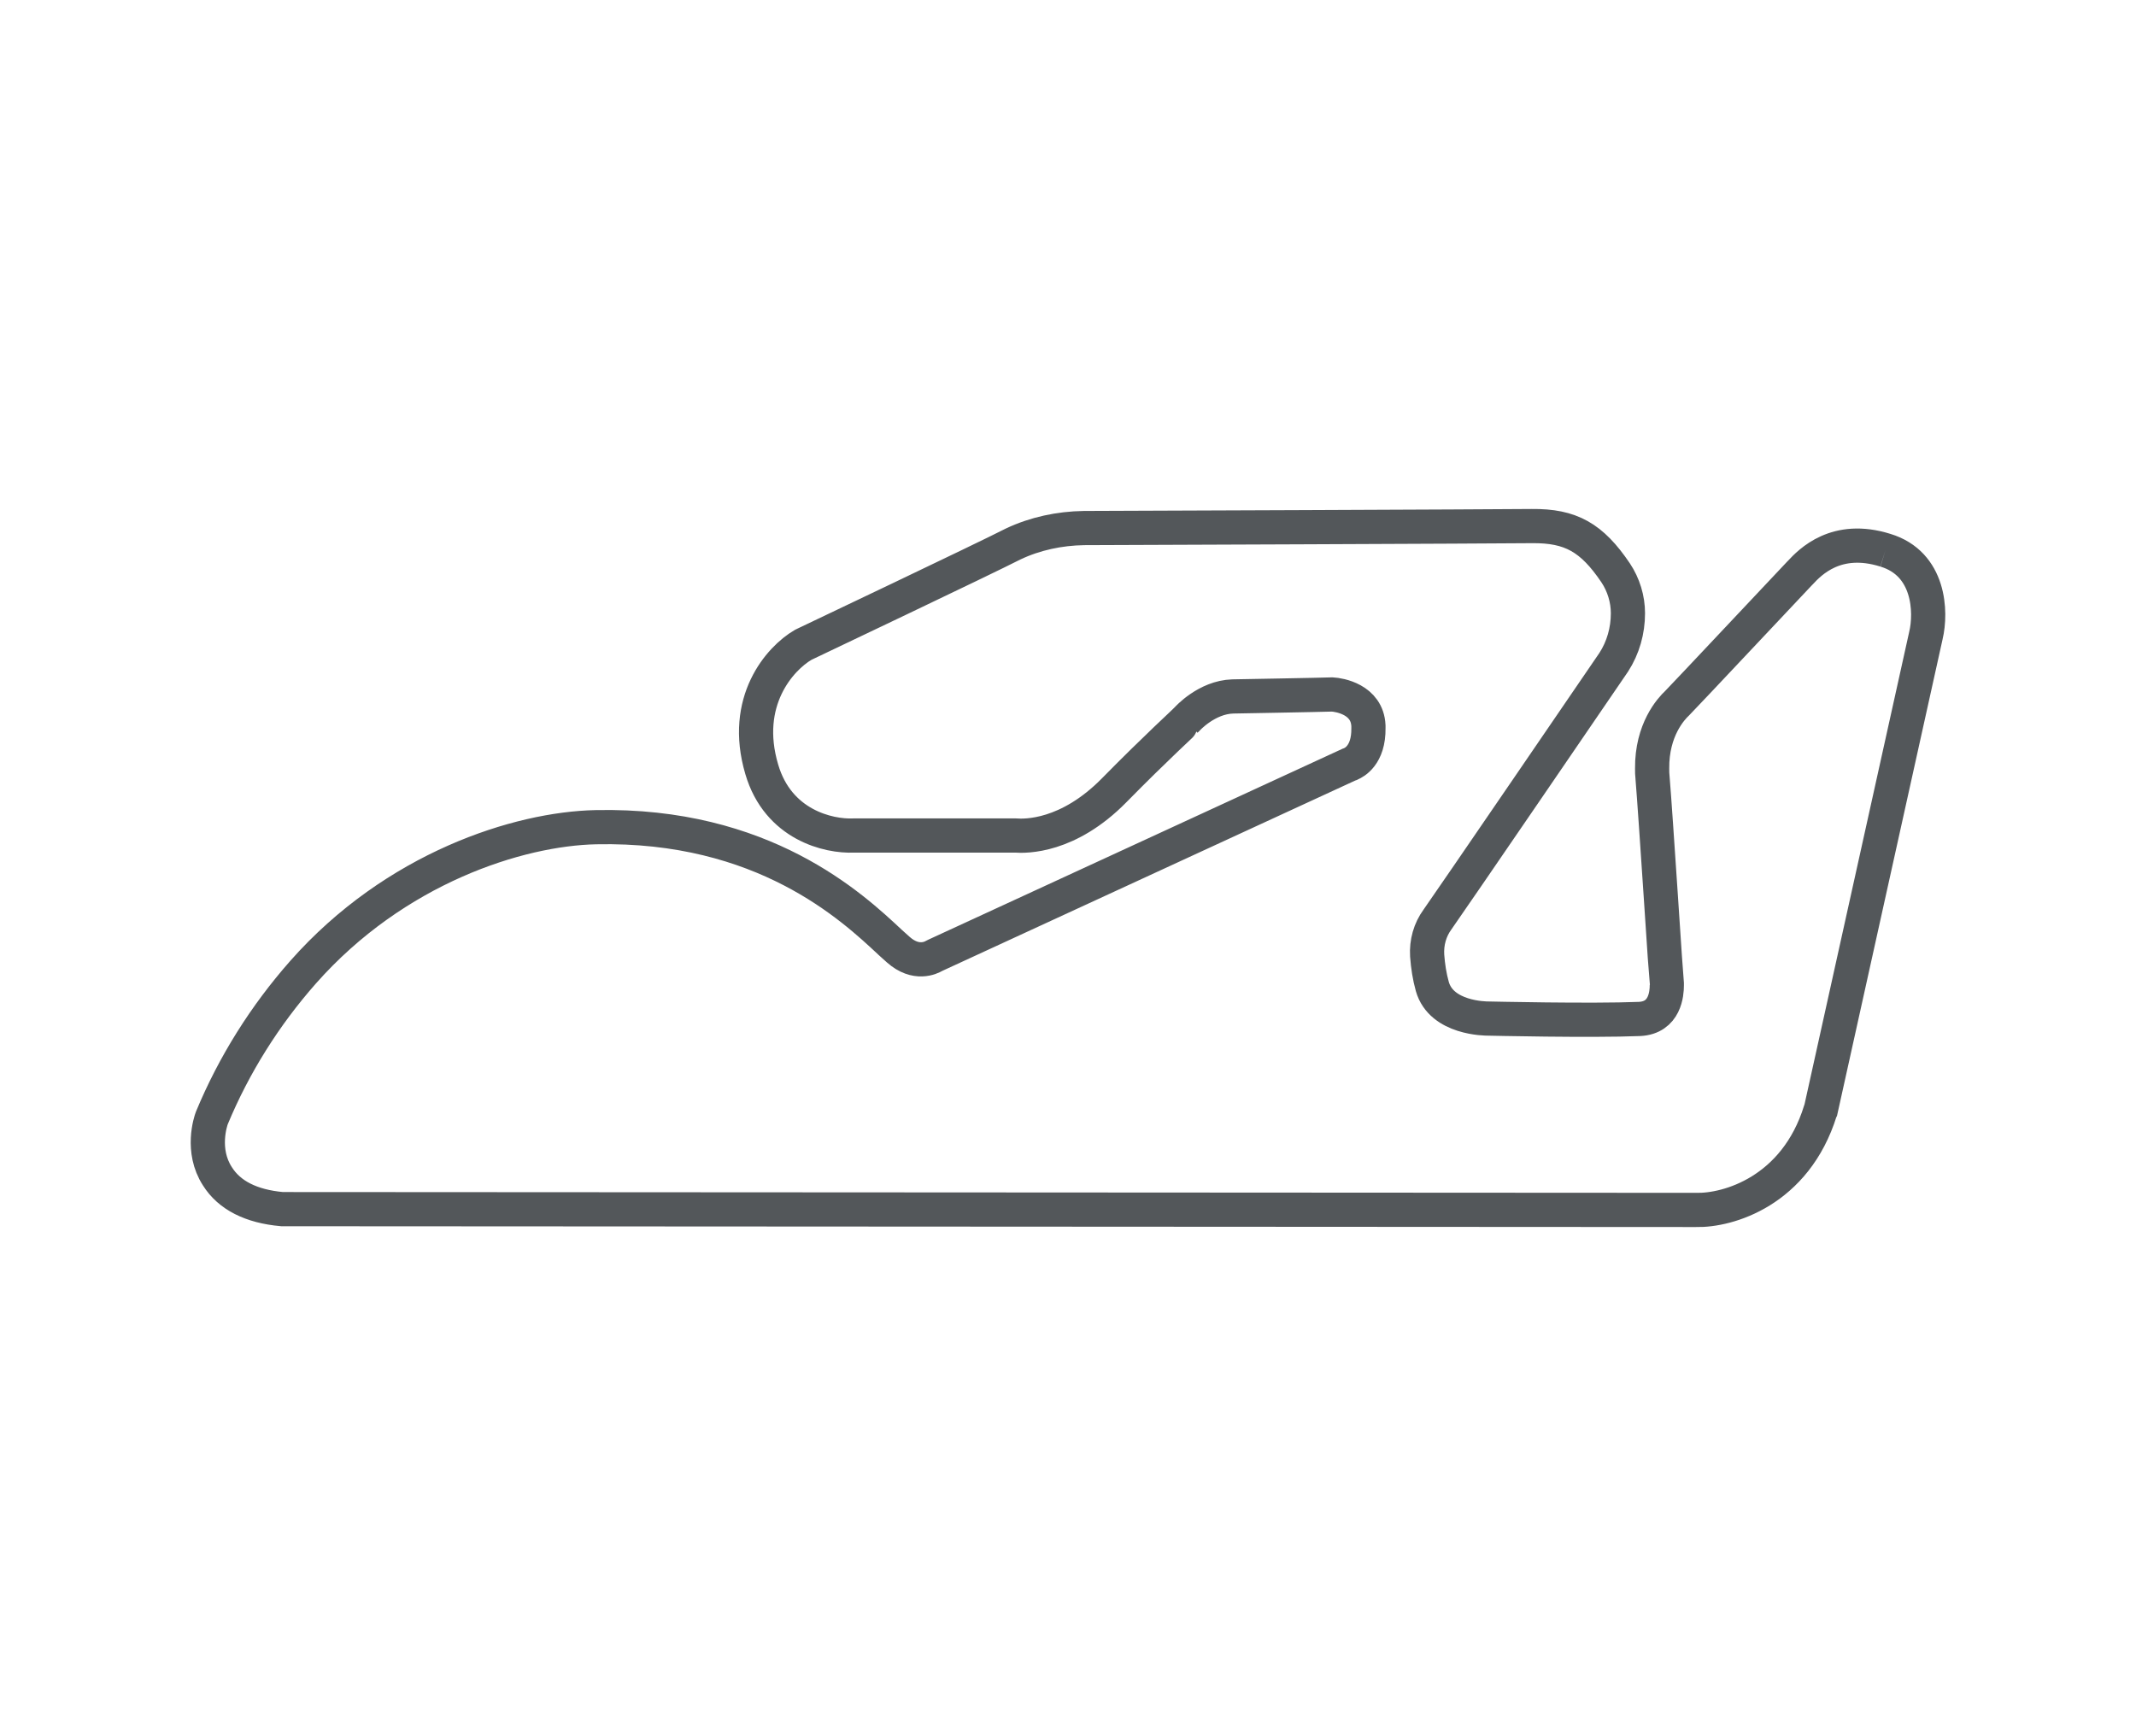 <?xml version="1.0" encoding="UTF-8"?>
<svg width="812px" height="660px" viewBox="0 0 812 660" version="1.1" xmlns="http://www.w3.org/2000/svg" xmlns:xlink="http://www.w3.org/1999/xlink">
    <title>Valencia_Part_estàtic</title>
    <defs>
        <rect id="path-1" x="0" y="0" width="812" height="660"></rect>
    </defs>
    <g id="Circuits-📍" stroke="none" stroke-width="1" fill="none" fill-rule="evenodd">
        <g id="Valencia_Part_estàtic">
            <mask id="mask-2" fill="white">
                <use xlink:href="#path-1"></use>
            </mask>
            <g id="Mask"></g>
            <path d="M716.751,209.193 C698.047,203.318 688.092,213.712 684.321,217.779 L684.02,218.08 C680.701,221.545 640.277,264.625 637.563,267.336 C635.3,269.445 627.908,277.428 628.06,292.19 C628.06,293.395 628.06,294.45 628.211,295.655 C629.417,310.115 633.489,373.832 633.641,374.434 L633.641,374.585 C633.641,377.597 633.037,386.936 623.233,387.388 C604.68,388.141 566.067,387.238 565.764,387.238 C564.86,387.238 547.966,387.238 544.496,375.037 C543.441,371.271 542.837,367.354 542.535,363.288 C542.235,358.317 543.592,353.497 546.457,349.58 C549.625,345.212 610.864,255.587 613.429,251.821 C617.049,246.248 618.859,239.77 618.859,233.143 C618.859,227.72 617.199,222.297 614.183,217.779 C605.133,204.373 597.139,199.854 582.357,200.004 C571.194,200.155 415.683,200.757 412.063,200.757 C402.711,200.908 393.51,202.866 385.214,206.783 C374.354,212.356 306.478,244.59 305.874,244.892 L305.572,245.043 L305.271,245.193 C296.522,250.315 281.891,266.583 289.584,292.491 C295.768,313.58 314.924,318.098 324.578,317.646 L385.968,317.646 C389.89,317.948 406.029,318.249 423.526,300.474 C439.666,284.055 450.676,274.114 450.676,273.963 L450.979,273.663 L451.279,273.361 C451.279,273.361 458.671,265.077 468.626,264.775 C468.626,264.775 502.565,264.172 506.486,264.022 C509.05,264.172 519.76,265.83 520.212,275.921 L520.212,276.826 C520.362,287.219 514.631,289.93 513.575,290.382 L513.274,290.533 L512.82,290.683 L355.65,363.136 L355.047,363.438 C353.99,364.041 348.259,367.053 341.471,361.028 L338.455,358.317 C323.974,344.759 290.187,313.128 226.534,314.483 C197.121,315.086 150.211,329.998 115.217,369.614 C100.737,386.033 88.972,404.711 80.525,425.046 C80.072,426.251 76.302,437.397 82.637,447.188 C87.162,454.419 95.458,458.636 107.223,459.691 L107.525,459.691 L644.803,459.992 C656.869,460.294 682.512,452.913 692.014,422.335 L692.165,422.033 L732.137,241.578 C734.248,232.691 733.645,214.314 716.751,209.193" id="Valencia_Part_dinàmic" stroke="#53575A" stroke-width="13" mask="url(#mask-2)"></path>
        </g>
    </g>
</svg>